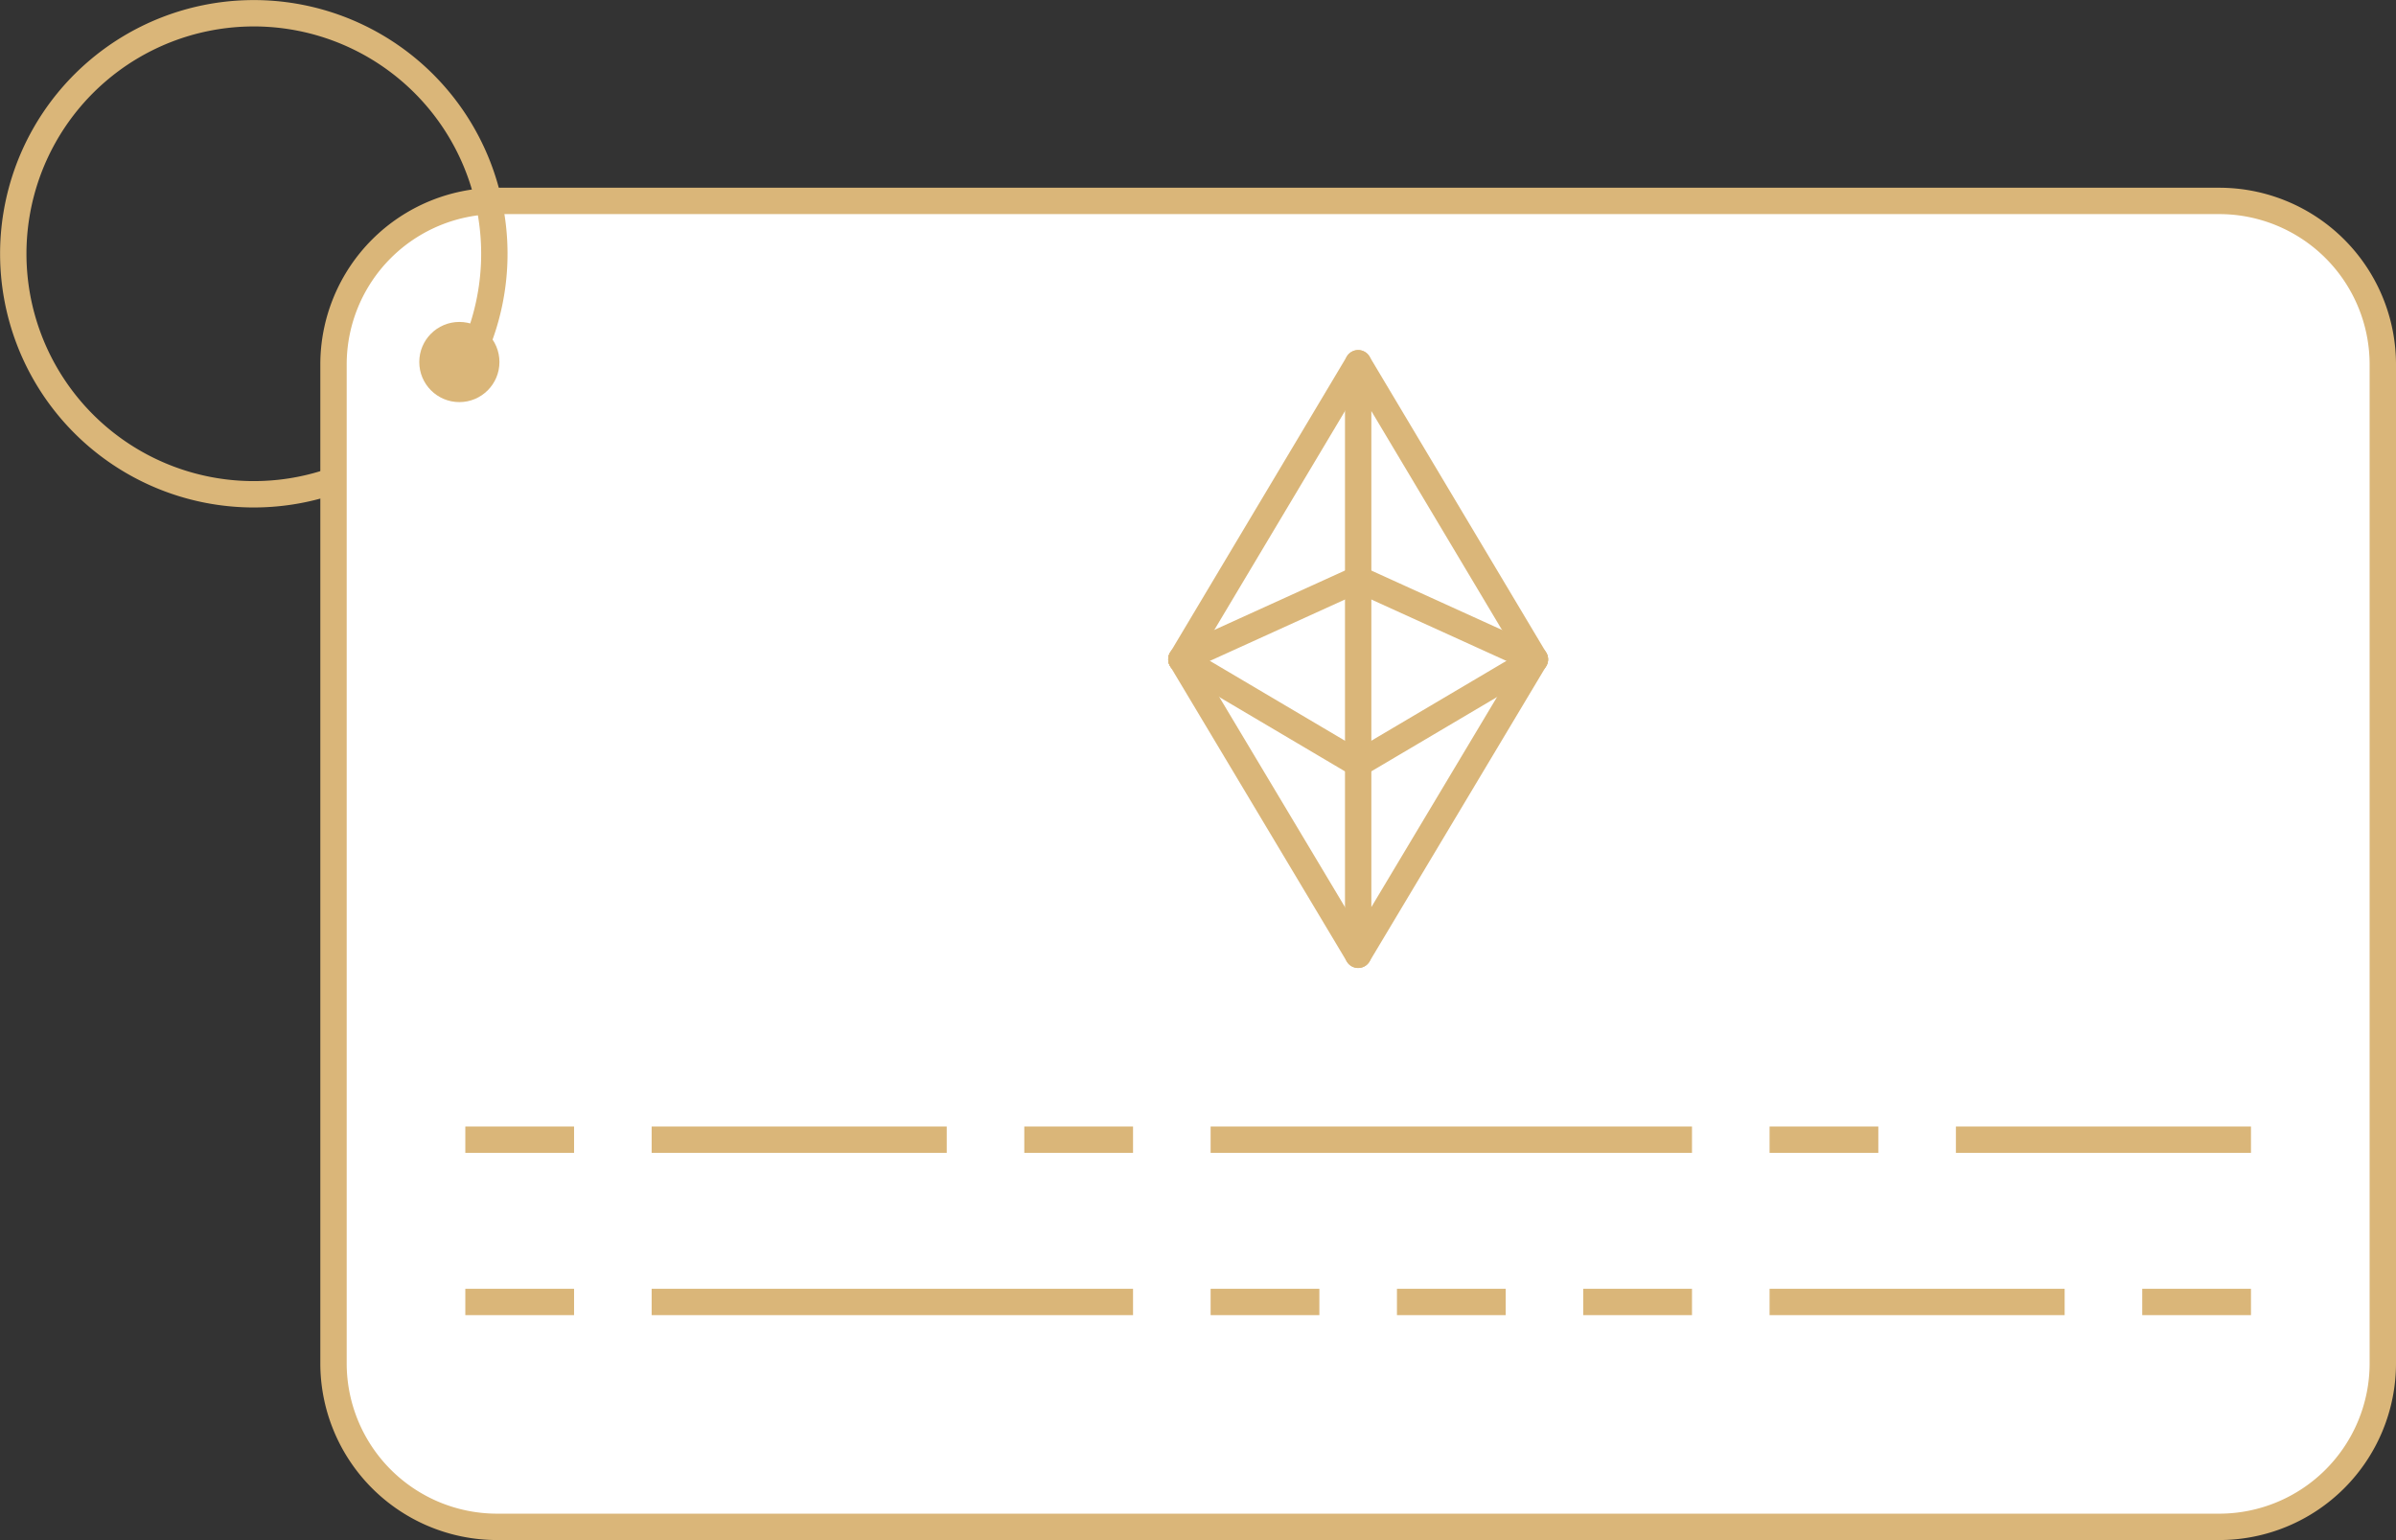 <svg xmlns="http://www.w3.org/2000/svg" viewBox="0 0 104.481 67.161"><rect x="0" y="0" width="104.481" height="67.161" fill="#333333" stroke="none"/><title>how3-card</title><path d="M21.677,8.762H96.771a7.135,7.135,0,0,1,7.135,7.135V59.452a7.135,7.135,0,0,1-7.135,7.135H21.677A7.135,7.135,0,0,1,14.543,59.452V15.897A7.135,7.135,0,0,1,21.677,8.762Z" style="fill:#fff"/><path d="M21.677,8.762H96.771a7.135,7.135,0,0,1,7.135,7.135V59.452a7.135,7.135,0,0,1-7.135,7.135H21.677A7.135,7.135,0,0,1,14.543,59.452V15.897A7.135,7.135,0,0,1,21.677,8.762Z" style="fill:none;stroke:#dab679;stroke-miterlimit:10;stroke-width:1.15px"/><circle cx="20.031" cy="15.788" r="1.748" style="fill:#dab679"/><line x1="66.931" y1="28.755" x2="59.224" y2="25.252" style="fill:none;stroke:#dab679;stroke-linecap:round;stroke-linejoin:round;stroke-width:1.15px"/><polyline points="66.932 28.755 59.225 15.841 59.225 41.64 66.932 28.755" style="fill:none;stroke:#dab679;stroke-linecap:round;stroke-linejoin:round;stroke-width:1.15px"/><line x1="66.931" y1="28.755" x2="59.224" y2="33.311" style="fill:none;stroke:#dab679;stroke-linecap:round;stroke-linejoin:round;stroke-width:1.15px"/><line x1="51.517" y1="28.755" x2="59.224" y2="25.252" style="fill:none;stroke:#dab679;stroke-linecap:round;stroke-linejoin:round;stroke-width:1.15px"/><line x1="59.224" y1="41.64" x2="51.517" y2="28.755" style="fill:none;stroke:#dab679;stroke-linecap:round;stroke-linejoin:round;stroke-width:1.15px"/><line x1="51.517" y1="28.755" x2="59.224" y2="15.841" style="fill:none;stroke:#dab679;stroke-linecap:round;stroke-linejoin:round;stroke-width:1.15px"/><line x1="51.517" y1="28.755" x2="59.224" y2="33.311" style="fill:none;stroke:#dab679;stroke-linecap:round;stroke-linejoin:round;stroke-width:1.15px"/><path d="M14.441,20.999a10.489,10.489,0,1,1,5.993-5.21" style="fill:none;stroke:#dab679;stroke-miterlimit:10;stroke-width:1.15px"/><line x1="20.291" y1="49.702" x2="25.033" y2="49.702" style="fill:none;stroke:#dab679;stroke-miterlimit:10;stroke-width:1.15px"/><line x1="28.416" y1="49.702" x2="41.283" y2="49.702" style="fill:none;stroke:#dab679;stroke-miterlimit:10;stroke-width:1.15px"/><line x1="44.666" y1="49.702" x2="49.408" y2="49.702" style="fill:none;stroke:#dab679;stroke-miterlimit:10;stroke-width:1.15px"/><line x1="52.791" y1="49.702" x2="73.782" y2="49.702" style="fill:none;stroke:#dab679;stroke-miterlimit:10;stroke-width:1.15px"/><line x1="77.165" y1="49.702" x2="81.907" y2="49.702" style="fill:none;stroke:#dab679;stroke-miterlimit:10;stroke-width:1.15px"/><line x1="85.29" y1="49.702" x2="98.157" y2="49.702" style="fill:none;stroke:#dab679;stroke-miterlimit:10;stroke-width:1.15px"/><line x1="20.291" y1="56.779" x2="25.033" y2="56.779" style="fill:none;stroke:#dab679;stroke-miterlimit:10;stroke-width:1.15px"/><line x1="28.416" y1="56.779" x2="49.408" y2="56.779" style="fill:none;stroke:#dab679;stroke-miterlimit:10;stroke-width:1.15px"/><line x1="52.791" y1="56.779" x2="57.533" y2="56.779" style="fill:none;stroke:#dab679;stroke-miterlimit:10;stroke-width:1.15px"/><line x1="60.916" y1="56.779" x2="65.658" y2="56.779" style="fill:none;stroke:#dab679;stroke-miterlimit:10;stroke-width:1.15px"/><line x1="69.04" y1="56.779" x2="73.782" y2="56.779" style="fill:none;stroke:#dab679;stroke-miterlimit:10;stroke-width:1.15px"/><line x1="77.165" y1="56.779" x2="90.032" y2="56.779" style="fill:none;stroke:#dab679;stroke-miterlimit:10;stroke-width:1.15px"/><line x1="93.415" y1="56.779" x2="98.157" y2="56.779" style="fill:none;stroke:#dab679;stroke-miterlimit:10;stroke-width:1.15px"/></svg>